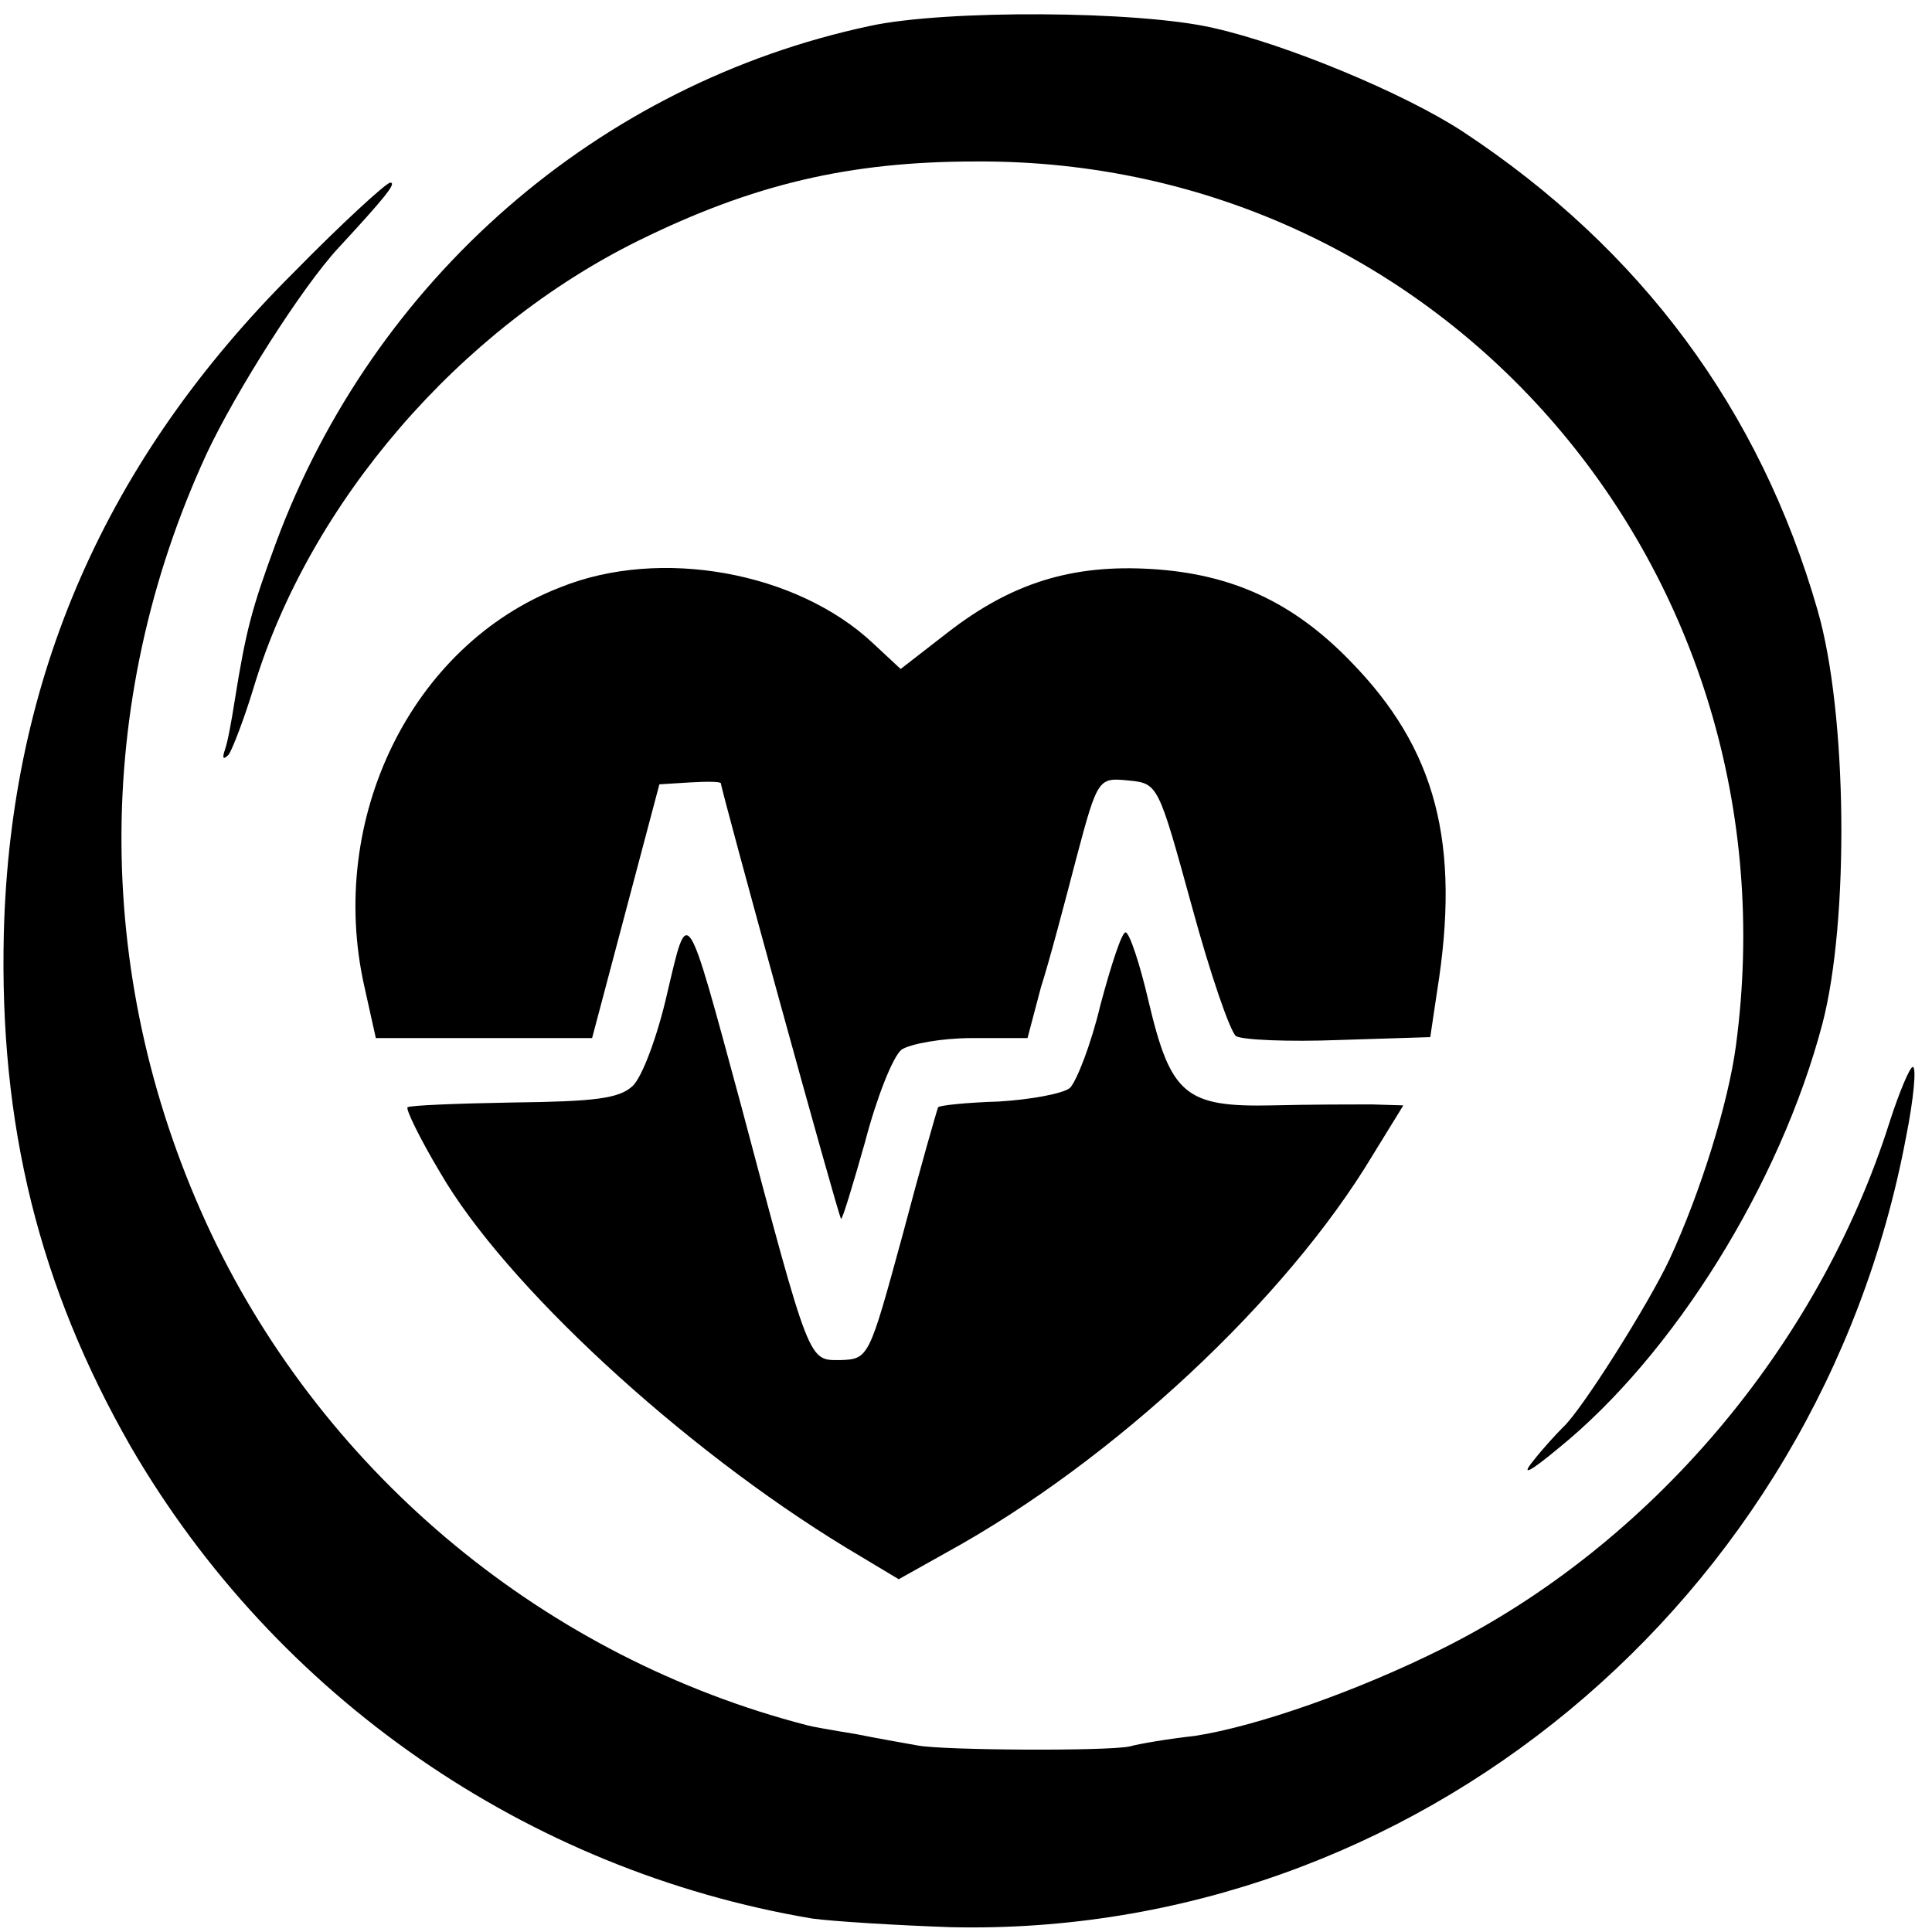 <?xml version="1.0" standalone="no"?>
<!DOCTYPE svg PUBLIC "-//W3C//DTD SVG 20010904//EN"
 "http://www.w3.org/TR/2001/REC-SVG-20010904/DTD/svg10.dtd">
<svg version="1.0" xmlns="http://www.w3.org/2000/svg"
 width="201pt" height="201pt" viewBox="0 0 201 201"
 preserveAspectRatio="xMidYMid meet">
<g transform="translate(0,201) scale(0.1,-0.1)"
fill="#000000" stroke="none">
<path d="M905 1983 c-282 -60 -516 -263 -618 -538 -25 -68 -31 -90 -43 -165
-3 -19 -7 -42 -10 -50 -3 -9 -2 -11 4 -5 4 6 16 37 26 70 58 192 214 373 401
465 118 58 218 82 350 82 488 3 857 -427 791 -920 -8 -60 -37 -153 -69 -222
-22 -47 -92 -158 -111 -175 -6 -6 -20 -21 -31 -35 -13 -16 -4 -12 26 13 120
97 231 275 275 442 28 107 26 323 -5 430 -60 209 -184 376 -369 498 -61 40
-184 91 -260 108 -78 18 -279 19 -357 2z"/>
<path d="M306 1727 c-196 -195 -295 -422 -302 -687 -5 -201 37 -369 132 -535
151 -260 412 -441 709 -491 22 -3 87 -7 144 -9 481 -11 903 338 994 822 8 40
11 73 7 73 -3 0 -14 -26 -24 -57 -74 -234 -249 -440 -465 -548 -88 -44 -193
-81 -258 -91 -27 -3 -57 -8 -68 -11 -25 -5 -193 -4 -220 1 -11 2 -40 7 -65 12
-25 4 -47 8 -50 9 -271 70 -500 259 -620 511 -123 260 -125 552 -5 812 30 64
99 173 137 214 49 53 61 68 54 68 -4 0 -50 -42 -100 -93z"/>
<path d="M583 1399 c-155 -60 -243 -241 -204 -415 l12 -54 113 0 112 0 35 132
35 132 32 2 c17 1 32 1 32 -1 0 -6 122 -450 125 -453 1 -2 12 34 25 80 12 46
29 89 38 96 9 6 42 12 73 12 l58 0 14 53 c9 28 25 89 37 135 22 83 23 83 54
80 31 -3 31 -4 66 -131 19 -70 40 -131 46 -135 7 -4 55 -6 107 -4 l95 3 7 47
c25 155 -1 253 -90 344 -60 62 -124 91 -207 96 -82 5 -145 -14 -212 -66 l-49
-38 -29 27 c-79 74 -221 100 -325 58z"/>
<path d="M694 976 c-10 -44 -26 -87 -36 -96 -14 -13 -40 -16 -124 -17 -58 -1
-108 -3 -110 -5 -2 -2 13 -33 34 -68 67 -116 251 -286 422 -390 l55 -33 50 28
c173 95 353 263 443 413 l32 52 -33 1 c-17 0 -64 0 -103 -1 -91 -2 -106 11
-129 108 -9 39 -20 72 -24 72 -4 0 -15 -34 -26 -75 -10 -42 -25 -80 -32 -87
-8 -6 -41 -12 -74 -14 -33 -1 -62 -4 -63 -6 -1 -2 -18 -61 -37 -133 -35 -128
-35 -129 -65 -130 -33 0 -31 -6 -103 265 -58 214 -55 209 -77 116z"/>
</g>
</svg>
